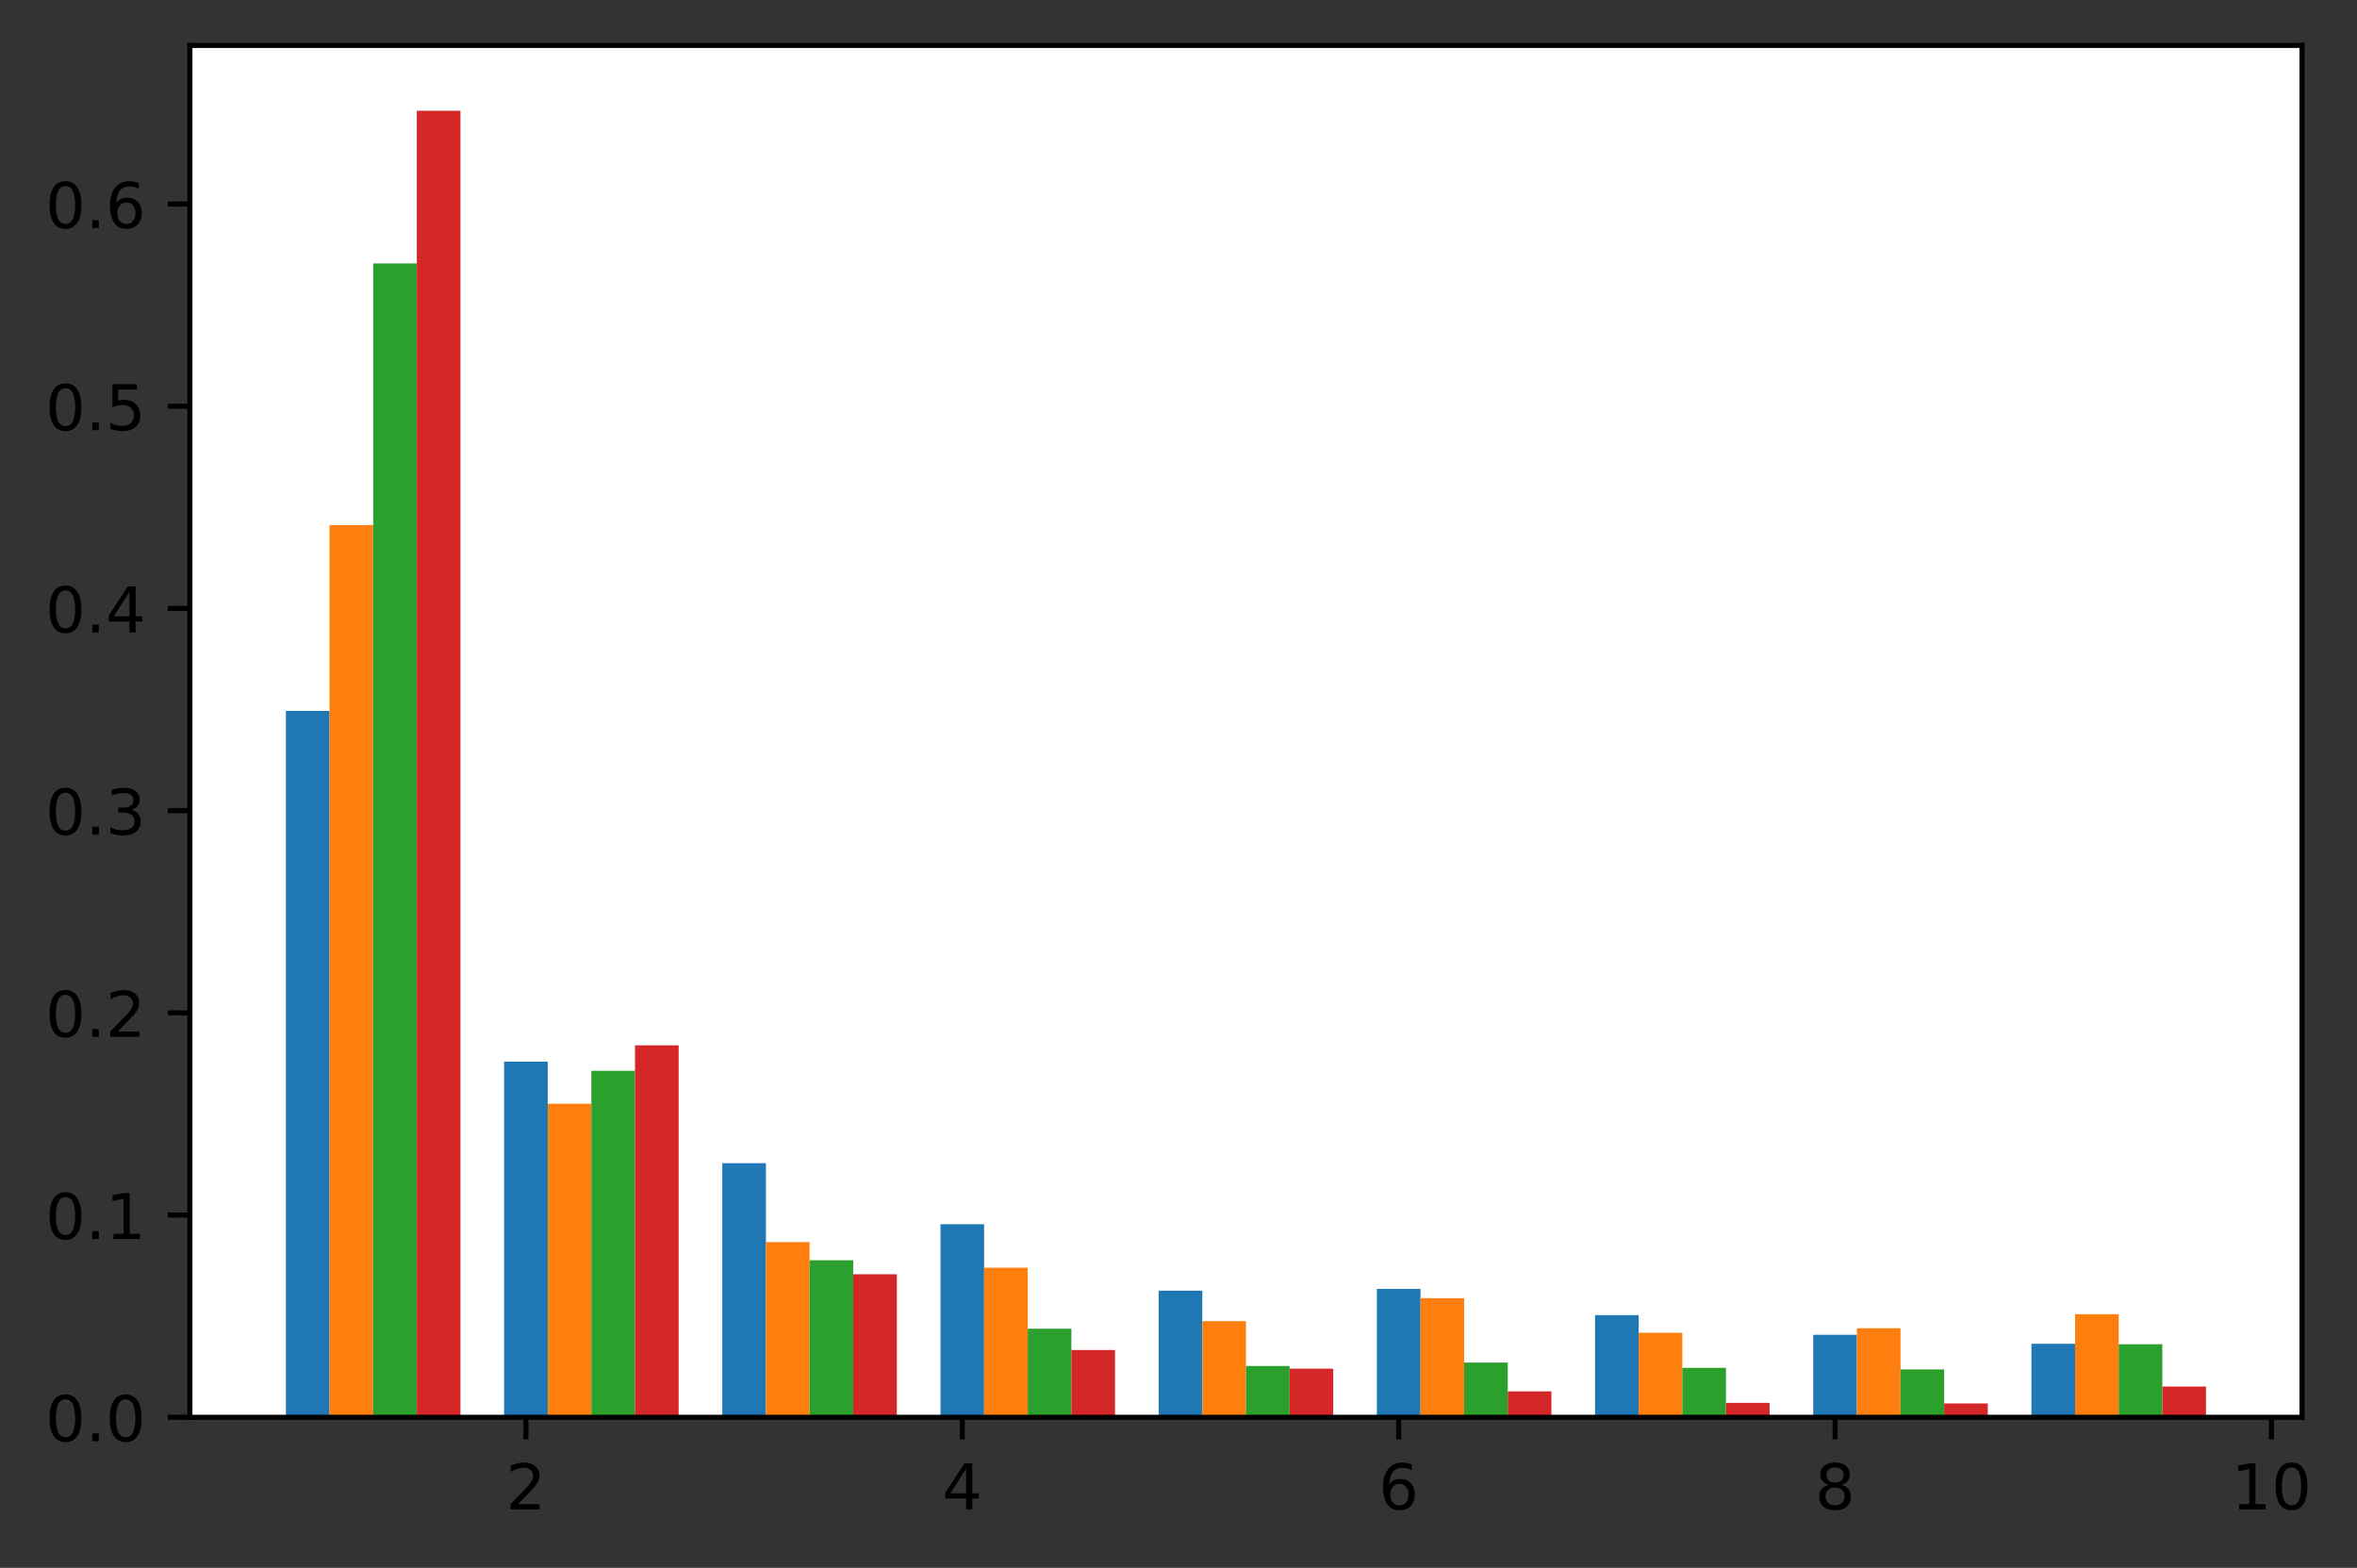 <?xml version="1.0" encoding="utf-8" standalone="no"?>
<!DOCTYPE svg PUBLIC "-//W3C//DTD SVG 1.1//EN"
  "http://www.w3.org/Graphics/SVG/1.1/DTD/svg11.dtd">
<!-- Created with matplotlib (https://matplotlib.org/) -->
<svg height="248.518pt" version="1.1" viewBox="0 0 373.623 248.518" width="373.623pt" xmlns="http://www.w3.org/2000/svg" xmlns:xlink="http://www.w3.org/1999/xlink">
 <rect x="0" y="0" width="373.623" height="248.518" fill="#333333" stroke="none"/>
 <defs>
  <style type="text/css">*{stroke-linecap:butt;stroke-linejoin:round;}</style>
 </defs>
 <g id="figure_1">
  <g id="patch_1">
   <path d="M 0 248.518 
L 373.623 248.518 
L 373.623 0 
L 0 0 
z
" style="fill:none;"/>
  </g>
  <g id="axes_1">
   <g id="patch_2">
    <path d="M 30.103 224.64 
L 364.903 224.64 
L 364.903 7.2 
L 30.103 7.2 
z
" style="fill:#ffffff;"/>
   </g>
   <g id="patch_3">
    <path clip-path="url(#pec0298db7c)" d="M 45.321 224.64 
L 52.239 224.64 
L 52.239 112.686 
L 45.321 112.686 
z
" style="fill:#1f77b4;"/>
   </g>
   <g id="patch_4">
    <path clip-path="url(#pec0298db7c)" d="M 79.908 224.64 
L 86.825 224.64 
L 86.825 168.266 
L 79.908 168.266 
z
" style="fill:#1f77b4;"/>
   </g>
   <g id="patch_5">
    <path clip-path="url(#pec0298db7c)" d="M 114.495 224.64 
L 121.412 224.64 
L 121.412 184.366 
L 114.495 184.366 
z
" style="fill:#1f77b4;"/>
   </g>
   <g id="patch_6">
    <path clip-path="url(#pec0298db7c)" d="M 149.082 224.64 
L 155.999 224.64 
L 155.999 194.045 
L 149.082 194.045 
z
" style="fill:#1f77b4;"/>
   </g>
   <g id="patch_7">
    <path clip-path="url(#pec0298db7c)" d="M 183.668 224.64 
L 190.586 224.64 
L 190.586 204.576 
L 183.668 204.576 
z
" style="fill:#1f77b4;"/>
   </g>
   <g id="patch_8">
    <path clip-path="url(#pec0298db7c)" d="M 218.255 224.64 
L 225.173 224.64 
L 225.173 204.301 
L 218.255 204.301 
z
" style="fill:#1f77b4;"/>
   </g>
   <g id="patch_9">
    <path clip-path="url(#pec0298db7c)" d="M 252.842 224.64 
L 259.759 224.64 
L 259.759 208.454 
L 252.842 208.454 
z
" style="fill:#1f77b4;"/>
   </g>
   <g id="patch_10">
    <path clip-path="url(#pec0298db7c)" d="M 287.429 224.64 
L 294.346 224.64 
L 294.346 211.566 
L 287.429 211.566 
z
" style="fill:#1f77b4;"/>
   </g>
   <g id="patch_11">
    <path clip-path="url(#pec0298db7c)" d="M 322.016 224.64 
L 328.933 224.64 
L 328.933 212.998 
L 322.016 212.998 
z
" style="fill:#1f77b4;"/>
   </g>
   <g id="patch_12">
    <path clip-path="url(#pec0298db7c)" d="M 52.239 224.64 
L 59.156 224.64 
L 59.156 83.221 
L 52.239 83.221 
z
" style="fill:#ff7f0e;"/>
   </g>
   <g id="patch_13">
    <path clip-path="url(#pec0298db7c)" d="M 86.825 224.64 
L 93.743 224.64 
L 93.743 174.945 
L 86.825 174.945 
z
" style="fill:#ff7f0e;"/>
   </g>
   <g id="patch_14">
    <path clip-path="url(#pec0298db7c)" d="M 121.412 224.64 
L 128.33 224.64 
L 128.33 196.875 
L 121.412 196.875 
z
" style="fill:#ff7f0e;"/>
   </g>
   <g id="patch_15">
    <path clip-path="url(#pec0298db7c)" d="M 155.999 224.64 
L 162.916 224.64 
L 162.916 200.942 
L 155.999 200.942 
z
" style="fill:#ff7f0e;"/>
   </g>
   <g id="patch_16">
    <path clip-path="url(#pec0298db7c)" d="M 190.586 224.64 
L 197.503 224.64 
L 197.503 209.408 
L 190.586 209.408 
z
" style="fill:#ff7f0e;"/>
   </g>
   <g id="patch_17">
    <path clip-path="url(#pec0298db7c)" d="M 225.173 224.64 
L 232.09 224.64 
L 232.09 205.773 
L 225.173 205.773 
z
" style="fill:#ff7f0e;"/>
   </g>
   <g id="patch_18">
    <path clip-path="url(#pec0298db7c)" d="M 259.759 224.64 
L 266.677 224.64 
L 266.677 211.255 
L 259.759 211.255 
z
" style="fill:#ff7f0e;"/>
   </g>
   <g id="patch_19">
    <path clip-path="url(#pec0298db7c)" d="M 294.346 224.64 
L 301.263 224.64 
L 301.263 210.53 
L 294.346 210.53 
z
" style="fill:#ff7f0e;"/>
   </g>
   <g id="patch_20">
    <path clip-path="url(#pec0298db7c)" d="M 328.933 224.64 
L 335.85 224.64 
L 335.85 208.311 
L 328.933 208.311 
z
" style="fill:#ff7f0e;"/>
   </g>
   <g id="patch_21">
    <path clip-path="url(#pec0298db7c)" d="M 59.156 224.64 
L 66.073 224.64 
L 66.073 41.751 
L 59.156 41.751 
z
" style="fill:#2ca02c;"/>
   </g>
   <g id="patch_22">
    <path clip-path="url(#pec0298db7c)" d="M 93.743 224.64 
L 100.66 224.64 
L 100.66 169.724 
L 93.743 169.724 
z
" style="fill:#2ca02c;"/>
   </g>
   <g id="patch_23">
    <path clip-path="url(#pec0298db7c)" d="M 128.33 224.64 
L 135.247 224.64 
L 135.247 199.756 
L 128.33 199.756 
z
" style="fill:#2ca02c;"/>
   </g>
   <g id="patch_24">
    <path clip-path="url(#pec0298db7c)" d="M 162.916 224.64 
L 169.834 224.64 
L 169.834 210.607 
L 162.916 210.607 
z
" style="fill:#2ca02c;"/>
   </g>
   <g id="patch_25">
    <path clip-path="url(#pec0298db7c)" d="M 197.503 224.64 
L 204.42 224.64 
L 204.42 216.51 
L 197.503 216.51 
z
" style="fill:#2ca02c;"/>
   </g>
   <g id="patch_26">
    <path clip-path="url(#pec0298db7c)" d="M 232.09 224.64 
L 239.007 224.64 
L 239.007 215.973 
L 232.09 215.973 
z
" style="fill:#2ca02c;"/>
   </g>
   <g id="patch_27">
    <path clip-path="url(#pec0298db7c)" d="M 266.677 224.64 
L 273.594 224.64 
L 273.594 216.813 
L 266.677 216.813 
z
" style="fill:#2ca02c;"/>
   </g>
   <g id="patch_28">
    <path clip-path="url(#pec0298db7c)" d="M 301.263 224.64 
L 308.181 224.64 
L 308.181 217.062 
L 301.263 217.062 
z
" style="fill:#2ca02c;"/>
   </g>
   <g id="patch_29">
    <path clip-path="url(#pec0298db7c)" d="M 335.85 224.64 
L 342.768 224.64 
L 342.768 213.064 
L 335.85 213.064 
z
" style="fill:#2ca02c;"/>
   </g>
   <g id="patch_30">
    <path clip-path="url(#pec0298db7c)" d="M 66.073 224.64 
L 72.991 224.64 
L 72.991 17.554 
L 66.073 17.554 
z
" style="fill:#d62728;"/>
   </g>
   <g id="patch_31">
    <path clip-path="url(#pec0298db7c)" d="M 100.66 224.64 
L 107.578 224.64 
L 107.578 165.685 
L 100.66 165.685 
z
" style="fill:#d62728;"/>
   </g>
   <g id="patch_32">
    <path clip-path="url(#pec0298db7c)" d="M 135.247 224.64 
L 142.164 224.64 
L 142.164 201.98 
L 135.247 201.98 
z
" style="fill:#d62728;"/>
   </g>
   <g id="patch_33">
    <path clip-path="url(#pec0298db7c)" d="M 169.834 224.64 
L 176.751 224.64 
L 176.751 213.985 
L 169.834 213.985 
z
" style="fill:#d62728;"/>
   </g>
   <g id="patch_34">
    <path clip-path="url(#pec0298db7c)" d="M 204.42 224.64 
L 211.338 224.64 
L 211.338 216.945 
L 204.42 216.945 
z
" style="fill:#d62728;"/>
   </g>
   <g id="patch_35">
    <path clip-path="url(#pec0298db7c)" d="M 239.007 224.64 
L 245.925 224.64 
L 245.925 220.534 
L 239.007 220.534 
z
" style="fill:#d62728;"/>
   </g>
   <g id="patch_36">
    <path clip-path="url(#pec0298db7c)" d="M 273.594 224.64 
L 280.511 224.64 
L 280.511 222.363 
L 273.594 222.363 
z
" style="fill:#d62728;"/>
   </g>
   <g id="patch_37">
    <path clip-path="url(#pec0298db7c)" d="M 308.181 224.64 
L 315.098 224.64 
L 315.098 222.447 
L 308.181 222.447 
z
" style="fill:#d62728;"/>
   </g>
   <g id="patch_38">
    <path clip-path="url(#pec0298db7c)" d="M 342.768 224.64 
L 349.685 224.64 
L 349.685 219.766 
L 342.768 219.766 
z
" style="fill:#d62728;"/>
   </g>
   <g id="matplotlib.axis_1">
    <g id="xtick_1">
     <g id="line2d_1">
      <defs>
       <path d="M 0 0 
L 0 3.5 
" id="m30aabcb33f" style="stroke:#000000;stroke-width:0.8;"/>
      </defs>
      <g>
       <use style="stroke:#000000;stroke-width:0.8;" x="83.367" xlink:href="#m30aabcb33f" y="224.64"/>
      </g>
     </g>
     <g id="text_1">
      <!-- 2 -->
      <g transform="translate(80.186 239.238)scale(0.1 -0.1)">
       <defs>
        <path d="M 19.188 8.297 
L 53.609 8.297 
L 53.609 0 
L 7.328 0 
L 7.328 8.297 
Q 12.938 14.109 22.625 23.891 
Q 32.328 33.688 34.812 36.531 
Q 39.547 41.844 41.422 45.531 
Q 43.312 49.219 43.312 52.781 
Q 43.312 58.594 39.234 62.25 
Q 35.156 65.922 28.609 65.922 
Q 23.969 65.922 18.812 64.312 
Q 13.672 62.703 7.812 59.422 
L 7.812 69.391 
Q 13.766 71.781 18.938 73 
Q 24.125 74.219 28.422 74.219 
Q 39.75 74.219 46.484 68.547 
Q 53.219 62.891 53.219 53.422 
Q 53.219 48.922 51.531 44.891 
Q 49.859 40.875 45.406 35.406 
Q 44.188 33.984 37.641 27.219 
Q 31.109 20.453 19.188 8.297 
z
" id="DejaVuSans-50"/>
       </defs>
       <use xlink:href="#DejaVuSans-50"/>
      </g>
     </g>
    </g>
    <g id="xtick_2">
     <g id="line2d_2">
      <g>
       <use style="stroke:#000000;stroke-width:0.8;" x="152.54" xlink:href="#m30aabcb33f" y="224.64"/>
      </g>
     </g>
     <g id="text_2">
      <!-- 4 -->
      <g transform="translate(149.359 239.238)scale(0.1 -0.1)">
       <defs>
        <path d="M 37.797 64.312 
L 12.891 25.391 
L 37.797 25.391 
z
M 35.203 72.906 
L 47.609 72.906 
L 47.609 25.391 
L 58.016 25.391 
L 58.016 17.188 
L 47.609 17.188 
L 47.609 0 
L 37.797 0 
L 37.797 17.188 
L 4.891 17.188 
L 4.891 26.703 
z
" id="DejaVuSans-52"/>
       </defs>
       <use xlink:href="#DejaVuSans-52"/>
      </g>
     </g>
    </g>
    <g id="xtick_3">
     <g id="line2d_3">
      <g>
       <use style="stroke:#000000;stroke-width:0.8;" x="221.714" xlink:href="#m30aabcb33f" y="224.64"/>
      </g>
     </g>
     <g id="text_3">
      <!-- 6 -->
      <g transform="translate(218.533 239.238)scale(0.1 -0.1)">
       <defs>
        <path d="M 33.016 40.375 
Q 26.375 40.375 22.484 35.828 
Q 18.609 31.297 18.609 23.391 
Q 18.609 15.531 22.484 10.953 
Q 26.375 6.391 33.016 6.391 
Q 39.656 6.391 43.531 10.953 
Q 47.406 15.531 47.406 23.391 
Q 47.406 31.297 43.531 35.828 
Q 39.656 40.375 33.016 40.375 
z
M 52.594 71.297 
L 52.594 62.312 
Q 48.875 64.062 45.094 64.984 
Q 41.312 65.922 37.594 65.922 
Q 27.828 65.922 22.672 59.328 
Q 17.531 52.734 16.797 39.406 
Q 19.672 43.656 24.016 45.922 
Q 28.375 48.188 33.594 48.188 
Q 44.578 48.188 50.953 41.516 
Q 57.328 34.859 57.328 23.391 
Q 57.328 12.156 50.688 5.359 
Q 44.047 -1.422 33.016 -1.422 
Q 20.359 -1.422 13.672 8.266 
Q 6.984 17.969 6.984 36.375 
Q 6.984 53.656 15.188 63.938 
Q 23.391 74.219 37.203 74.219 
Q 40.922 74.219 44.703 73.484 
Q 48.484 72.75 52.594 71.297 
z
" id="DejaVuSans-54"/>
       </defs>
       <use xlink:href="#DejaVuSans-54"/>
      </g>
     </g>
    </g>
    <g id="xtick_4">
     <g id="line2d_4">
      <g>
       <use style="stroke:#000000;stroke-width:0.8;" x="290.887" xlink:href="#m30aabcb33f" y="224.64"/>
      </g>
     </g>
     <g id="text_4">
      <!-- 8 -->
      <g transform="translate(287.706 239.238)scale(0.1 -0.1)">
       <defs>
        <path d="M 31.781 34.625 
Q 24.75 34.625 20.719 30.859 
Q 16.703 27.094 16.703 20.516 
Q 16.703 13.922 20.719 10.156 
Q 24.75 6.391 31.781 6.391 
Q 38.812 6.391 42.859 10.172 
Q 46.922 13.969 46.922 20.516 
Q 46.922 27.094 42.891 30.859 
Q 38.875 34.625 31.781 34.625 
z
M 21.922 38.812 
Q 15.578 40.375 12.031 44.719 
Q 8.5 49.078 8.5 55.328 
Q 8.5 64.062 14.719 69.141 
Q 20.953 74.219 31.781 74.219 
Q 42.672 74.219 48.875 69.141 
Q 55.078 64.062 55.078 55.328 
Q 55.078 49.078 51.531 44.719 
Q 48 40.375 41.703 38.812 
Q 48.828 37.156 52.797 32.312 
Q 56.781 27.484 56.781 20.516 
Q 56.781 9.906 50.312 4.234 
Q 43.844 -1.422 31.781 -1.422 
Q 19.734 -1.422 13.25 4.234 
Q 6.781 9.906 6.781 20.516 
Q 6.781 27.484 10.781 32.312 
Q 14.797 37.156 21.922 38.812 
z
M 18.312 54.391 
Q 18.312 48.734 21.844 45.562 
Q 25.391 42.391 31.781 42.391 
Q 38.141 42.391 41.719 45.562 
Q 45.312 48.734 45.312 54.391 
Q 45.312 60.062 41.719 63.234 
Q 38.141 66.406 31.781 66.406 
Q 25.391 66.406 21.844 63.234 
Q 18.312 60.062 18.312 54.391 
z
" id="DejaVuSans-56"/>
       </defs>
       <use xlink:href="#DejaVuSans-56"/>
      </g>
     </g>
    </g>
    <g id="xtick_5">
     <g id="line2d_5">
      <g>
       <use style="stroke:#000000;stroke-width:0.8;" x="360.061" xlink:href="#m30aabcb33f" y="224.64"/>
      </g>
     </g>
     <g id="text_5">
      <!-- 10 -->
      <g transform="translate(353.698 239.238)scale(0.1 -0.1)">
       <defs>
        <path d="M 12.406 8.297 
L 28.516 8.297 
L 28.516 63.922 
L 10.984 60.406 
L 10.984 69.391 
L 28.422 72.906 
L 38.281 72.906 
L 38.281 8.297 
L 54.391 8.297 
L 54.391 0 
L 12.406 0 
z
" id="DejaVuSans-49"/>
        <path d="M 31.781 66.406 
Q 24.172 66.406 20.328 58.906 
Q 16.5 51.422 16.5 36.375 
Q 16.5 21.391 20.328 13.891 
Q 24.172 6.391 31.781 6.391 
Q 39.453 6.391 43.281 13.891 
Q 47.125 21.391 47.125 36.375 
Q 47.125 51.422 43.281 58.906 
Q 39.453 66.406 31.781 66.406 
z
M 31.781 74.219 
Q 44.047 74.219 50.516 64.516 
Q 56.984 54.828 56.984 36.375 
Q 56.984 17.969 50.516 8.266 
Q 44.047 -1.422 31.781 -1.422 
Q 19.531 -1.422 13.062 8.266 
Q 6.594 17.969 6.594 36.375 
Q 6.594 54.828 13.062 64.516 
Q 19.531 74.219 31.781 74.219 
z
" id="DejaVuSans-48"/>
       </defs>
       <use xlink:href="#DejaVuSans-49"/>
       <use x="63.623" xlink:href="#DejaVuSans-48"/>
      </g>
     </g>
    </g>
   </g>
   <g id="matplotlib.axis_2">
    <g id="ytick_1">
     <g id="line2d_6">
      <defs>
       <path d="M 0 0 
L -3.5 0 
" id="mbf646fcc6a" style="stroke:#000000;stroke-width:0.8;"/>
      </defs>
      <g>
       <use style="stroke:#000000;stroke-width:0.8;" x="30.103" xlink:href="#mbf646fcc6a" y="224.64"/>
      </g>
     </g>
     <g id="text_6">
      <!-- 0.0 -->
      <g transform="translate(7.2 228.439)scale(0.1 -0.1)">
       <defs>
        <path d="M 10.688 12.406 
L 21 12.406 
L 21 0 
L 10.688 0 
z
" id="DejaVuSans-46"/>
       </defs>
       <use xlink:href="#DejaVuSans-48"/>
       <use x="63.623" xlink:href="#DejaVuSans-46"/>
       <use x="95.41" xlink:href="#DejaVuSans-48"/>
      </g>
     </g>
    </g>
    <g id="ytick_2">
     <g id="line2d_7">
      <g>
       <use style="stroke:#000000;stroke-width:0.8;" x="30.103" xlink:href="#mbf646fcc6a" y="192.59"/>
      </g>
     </g>
     <g id="text_7">
      <!-- 0.1 -->
      <g transform="translate(7.2 196.389)scale(0.1 -0.1)">
       <use xlink:href="#DejaVuSans-48"/>
       <use x="63.623" xlink:href="#DejaVuSans-46"/>
       <use x="95.41" xlink:href="#DejaVuSans-49"/>
      </g>
     </g>
    </g>
    <g id="ytick_3">
     <g id="line2d_8">
      <g>
       <use style="stroke:#000000;stroke-width:0.8;" x="30.103" xlink:href="#mbf646fcc6a" y="160.54"/>
      </g>
     </g>
     <g id="text_8">
      <!-- 0.2 -->
      <g transform="translate(7.2 164.339)scale(0.1 -0.1)">
       <use xlink:href="#DejaVuSans-48"/>
       <use x="63.623" xlink:href="#DejaVuSans-46"/>
       <use x="95.41" xlink:href="#DejaVuSans-50"/>
      </g>
     </g>
    </g>
    <g id="ytick_4">
     <g id="line2d_9">
      <g>
       <use style="stroke:#000000;stroke-width:0.8;" x="30.103" xlink:href="#mbf646fcc6a" y="128.49"/>
      </g>
     </g>
     <g id="text_9">
      <!-- 0.3 -->
      <g transform="translate(7.2 132.289)scale(0.1 -0.1)">
       <defs>
        <path d="M 40.578 39.312 
Q 47.656 37.797 51.625 33 
Q 55.609 28.219 55.609 21.188 
Q 55.609 10.406 48.188 4.484 
Q 40.766 -1.422 27.094 -1.422 
Q 22.516 -1.422 17.656 -0.516 
Q 12.797 0.391 7.625 2.203 
L 7.625 11.719 
Q 11.719 9.328 16.594 8.109 
Q 21.484 6.891 26.812 6.891 
Q 36.078 6.891 40.938 10.547 
Q 45.797 14.203 45.797 21.188 
Q 45.797 27.641 41.281 31.266 
Q 36.766 34.906 28.719 34.906 
L 20.219 34.906 
L 20.219 43.016 
L 29.109 43.016 
Q 36.375 43.016 40.234 45.922 
Q 44.094 48.828 44.094 54.297 
Q 44.094 59.906 40.109 62.906 
Q 36.141 65.922 28.719 65.922 
Q 24.656 65.922 20.016 65.031 
Q 15.375 64.156 9.812 62.312 
L 9.812 71.094 
Q 15.438 72.656 20.344 73.438 
Q 25.25 74.219 29.594 74.219 
Q 40.828 74.219 47.359 69.109 
Q 53.906 64.016 53.906 55.328 
Q 53.906 49.266 50.438 45.094 
Q 46.969 40.922 40.578 39.312 
z
" id="DejaVuSans-51"/>
       </defs>
       <use xlink:href="#DejaVuSans-48"/>
       <use x="63.623" xlink:href="#DejaVuSans-46"/>
       <use x="95.41" xlink:href="#DejaVuSans-51"/>
      </g>
     </g>
    </g>
    <g id="ytick_5">
     <g id="line2d_10">
      <g>
       <use style="stroke:#000000;stroke-width:0.8;" x="30.103" xlink:href="#mbf646fcc6a" y="96.44"/>
      </g>
     </g>
     <g id="text_10">
      <!-- 0.4 -->
      <g transform="translate(7.2 100.239)scale(0.1 -0.1)">
       <use xlink:href="#DejaVuSans-48"/>
       <use x="63.623" xlink:href="#DejaVuSans-46"/>
       <use x="95.41" xlink:href="#DejaVuSans-52"/>
      </g>
     </g>
    </g>
    <g id="ytick_6">
     <g id="line2d_11">
      <g>
       <use style="stroke:#000000;stroke-width:0.8;" x="30.103" xlink:href="#mbf646fcc6a" y="64.39"/>
      </g>
     </g>
     <g id="text_11">
      <!-- 0.5 -->
      <g transform="translate(7.2 68.189)scale(0.1 -0.1)">
       <defs>
        <path d="M 10.797 72.906 
L 49.516 72.906 
L 49.516 64.594 
L 19.828 64.594 
L 19.828 46.734 
Q 21.969 47.469 24.109 47.828 
Q 26.266 48.188 28.422 48.188 
Q 40.625 48.188 47.75 41.5 
Q 54.891 34.812 54.891 23.391 
Q 54.891 11.625 47.562 5.094 
Q 40.234 -1.422 26.906 -1.422 
Q 22.312 -1.422 17.547 -0.641 
Q 12.797 0.141 7.719 1.703 
L 7.719 11.625 
Q 12.109 9.234 16.797 8.062 
Q 21.484 6.891 26.703 6.891 
Q 35.156 6.891 40.078 11.328 
Q 45.016 15.766 45.016 23.391 
Q 45.016 31 40.078 35.438 
Q 35.156 39.891 26.703 39.891 
Q 22.75 39.891 18.812 39.016 
Q 14.891 38.141 10.797 36.281 
z
" id="DejaVuSans-53"/>
       </defs>
       <use xlink:href="#DejaVuSans-48"/>
       <use x="63.623" xlink:href="#DejaVuSans-46"/>
       <use x="95.41" xlink:href="#DejaVuSans-53"/>
      </g>
     </g>
    </g>
    <g id="ytick_7">
     <g id="line2d_12">
      <g>
       <use style="stroke:#000000;stroke-width:0.8;" x="30.103" xlink:href="#mbf646fcc6a" y="32.34"/>
      </g>
     </g>
     <g id="text_12">
      <!-- 0.6 -->
      <g transform="translate(7.2 36.139)scale(0.1 -0.1)">
       <use xlink:href="#DejaVuSans-48"/>
       <use x="63.623" xlink:href="#DejaVuSans-46"/>
       <use x="95.41" xlink:href="#DejaVuSans-54"/>
      </g>
     </g>
    </g>
   </g>
   <g id="patch_39">
    <path d="M 30.103 224.64 
L 30.103 7.2 
" style="fill:none;stroke:#000000;stroke-linecap:square;stroke-linejoin:miter;stroke-width:0.8;"/>
   </g>
   <g id="patch_40">
    <path d="M 364.903 224.64 
L 364.903 7.2 
" style="fill:none;stroke:#000000;stroke-linecap:square;stroke-linejoin:miter;stroke-width:0.8;"/>
   </g>
   <g id="patch_41">
    <path d="M 30.103 224.64 
L 364.903 224.64 
" style="fill:none;stroke:#000000;stroke-linecap:square;stroke-linejoin:miter;stroke-width:0.8;"/>
   </g>
   <g id="patch_42">
    <path d="M 30.103 7.2 
L 364.903 7.2 
" style="fill:none;stroke:#000000;stroke-linecap:square;stroke-linejoin:miter;stroke-width:0.8;"/>
   </g>
  </g>
 </g>
 <defs>
  <clipPath id="pec0298db7c">
   <rect height="217.44" width="334.8" x="30.103" y="7.2"/>
  </clipPath>
 </defs>
</svg>
